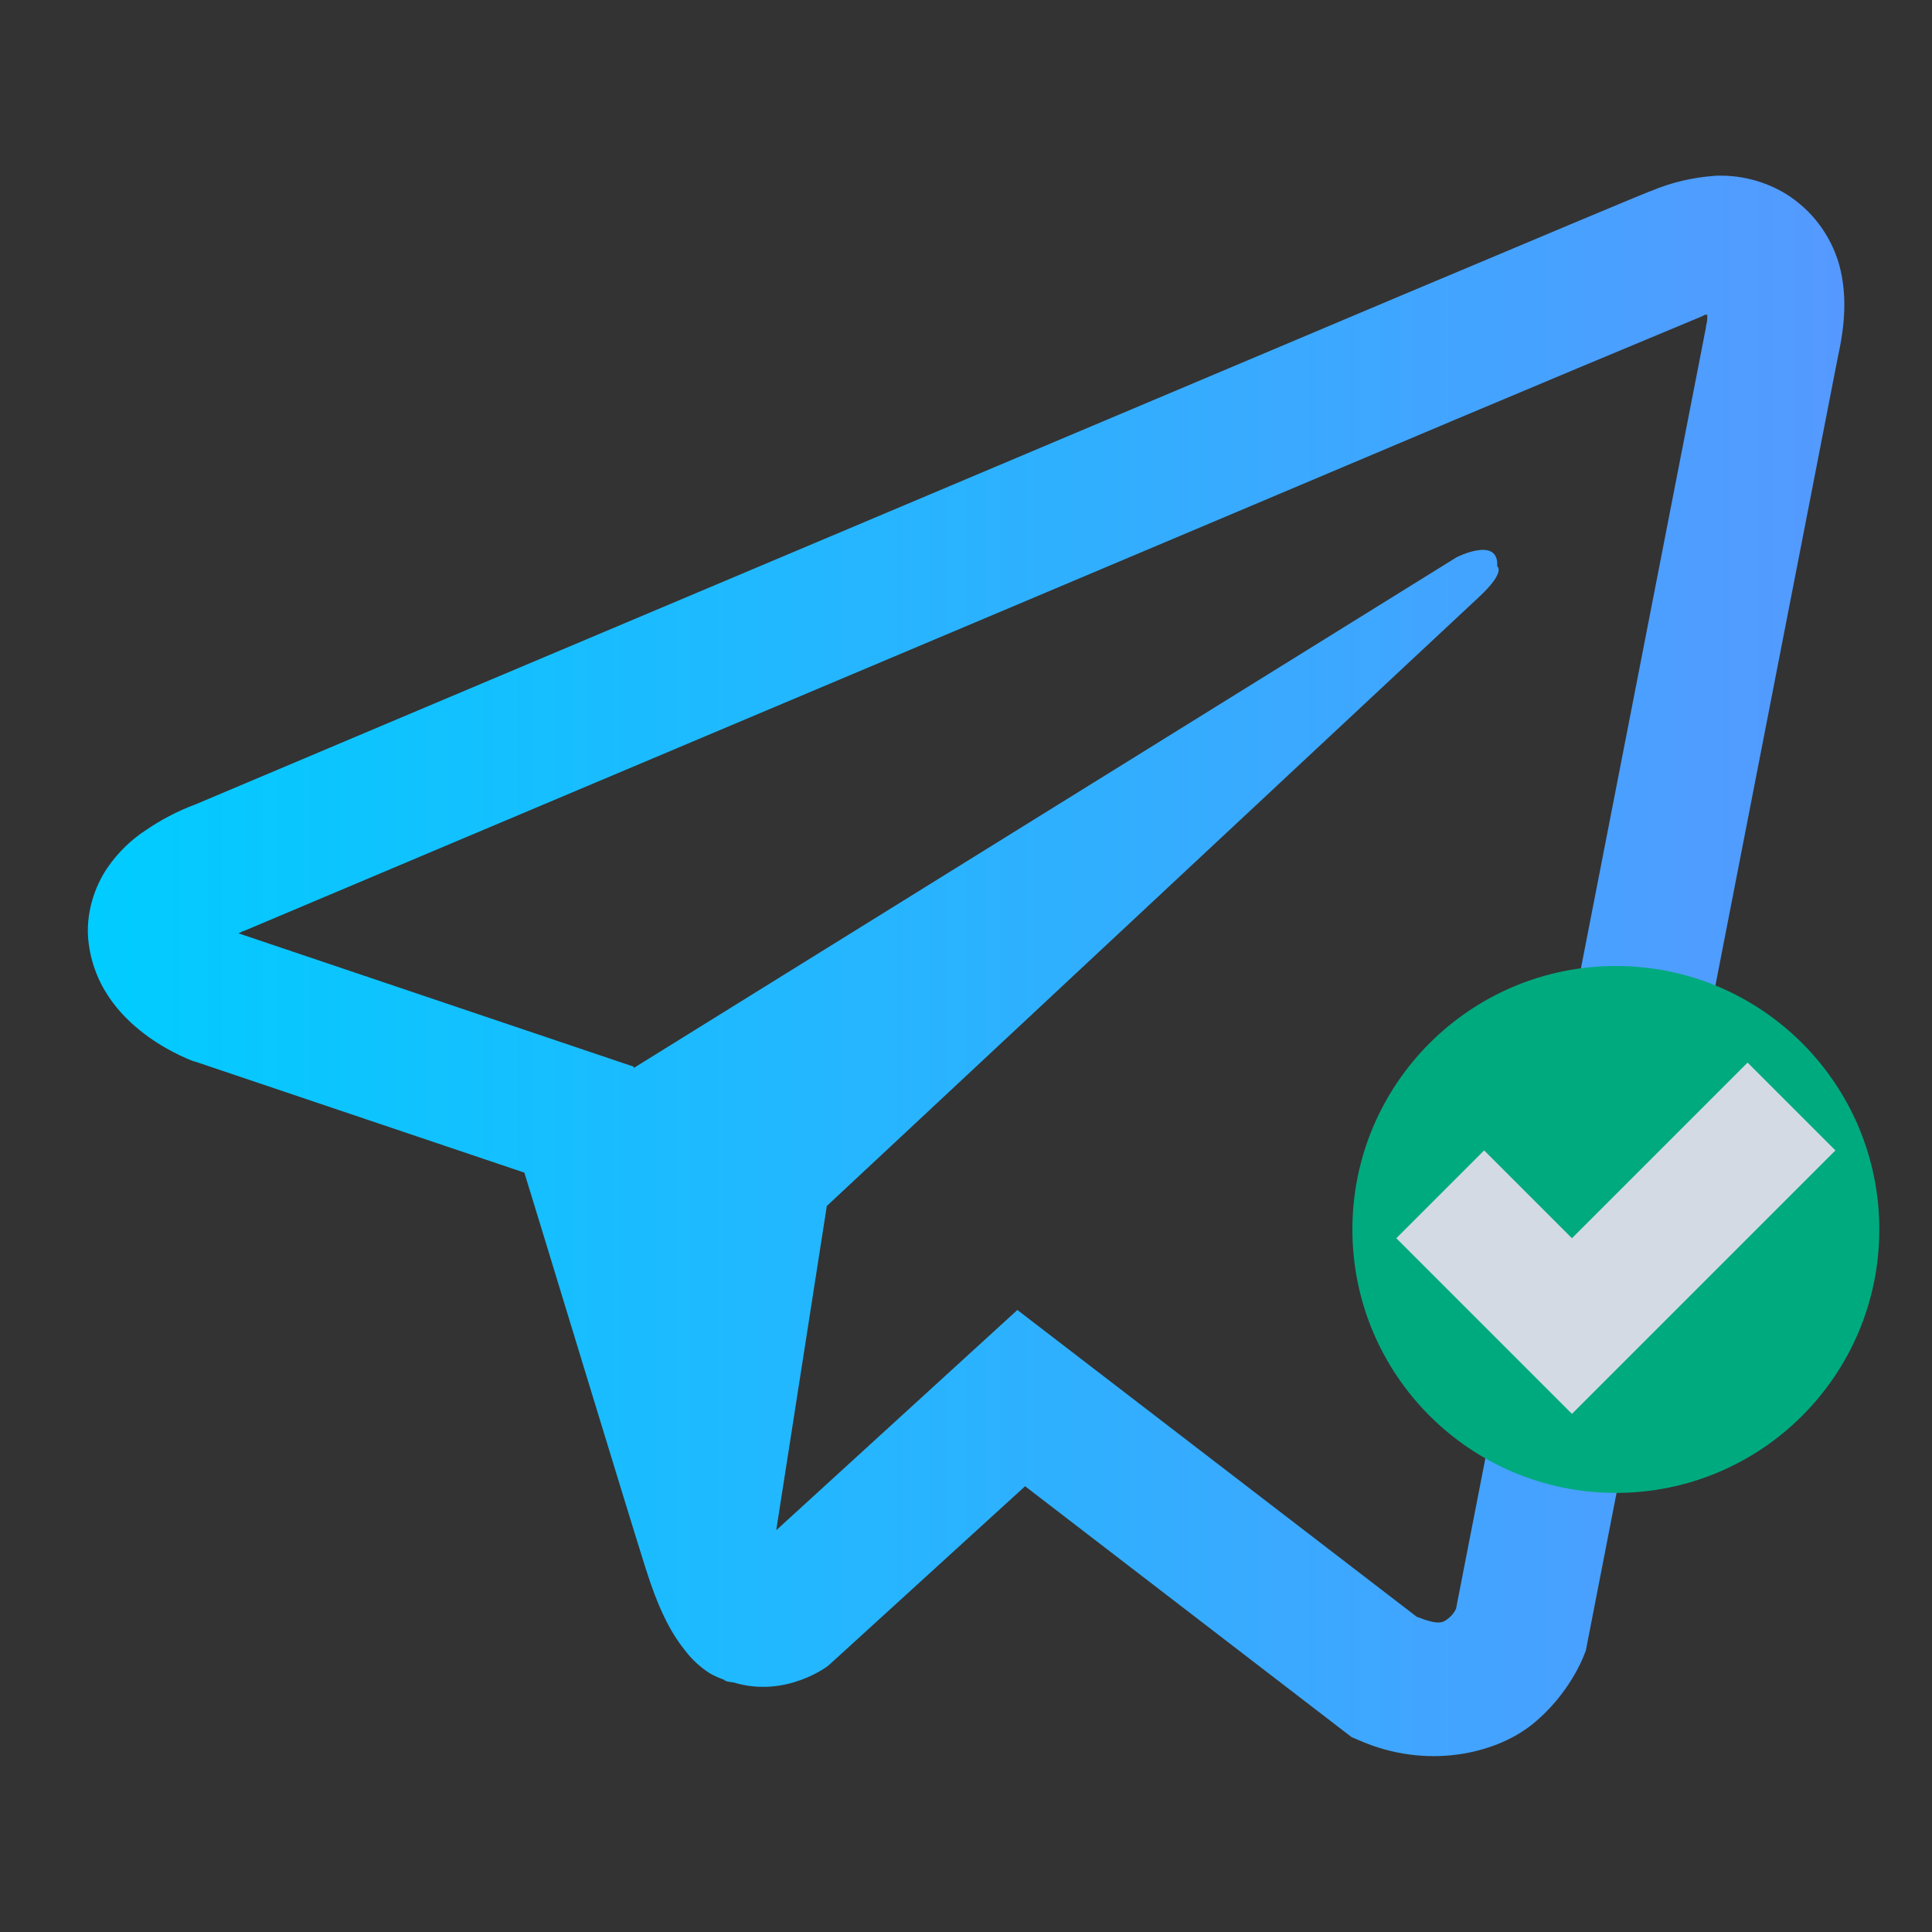 <?xml version="1.0" encoding="UTF-8" standalone="no"?>
<svg
   width="22"
   height="22"
   version="1.1"
   id="svg12"
   sodipodi:docname="telegram.svg"
   inkscape:version="1.3.2 (091e20ef0f, 2023-11-25)"
   xmlns:inkscape="http://www.inkscape.org/namespaces/inkscape"
   xmlns:sodipodi="http://sodipodi.sourceforge.net/DTD/sodipodi-0.dtd"
   xmlns:xlink="http://www.w3.org/1999/xlink"
   xmlns="http://www.w3.org/2000/svg"
   xmlns:svg="http://www.w3.org/2000/svg"
   xmlns:rdf="http://www.w3.org/1999/02/22-rdf-syntax-ns#"
   xmlns:cc="http://creativecommons.org/ns#"
   xmlns:dc="http://purl.org/dc/elements/1.1/">
  <rect width="100%" height="100%" fill="#333333" stroke="none"/>
  <defs
     id="defs16">
    <linearGradient
       inkscape:collect="always"
       xlink:href="#linearGradient22"
       id="linearGradient24"
       x1="0.75"
       y1="8"
       x2="15.25"
       y2="8"
       gradientUnits="userSpaceOnUse"
       gradientTransform="matrix(1.379,0,0,1.385,-0.035,-0.076)" />
    <linearGradient
       id="linearGradient22"
       inkscape:collect="always">
      <stop
         style="stop-color:#00ccff;stop-opacity:1"
         offset="0"
         id="stop23" />
      <stop
         style="stop-color:#5599ff;stop-opacity:1"
         offset="1"
         id="stop24" />
    </linearGradient>
    <linearGradient
       inkscape:collect="always"
       xlink:href="#linearGradient22"
       id="linearGradient1"
       gradientUnits="userSpaceOnUse"
       gradientTransform="matrix(1.379,0,0,1.385,-22.035,-0.076)"
       x1="0.75"
       y1="8"
       x2="15.25"
       y2="8" />
    <linearGradient
       inkscape:collect="always"
       xlink:href="#linearGradient22"
       id="linearGradient2"
       gradientUnits="userSpaceOnUse"
       gradientTransform="matrix(1.379,0,0,1.385,-0.035,-0.076)"
       x1="0.75"
       y1="8"
       x2="15.25"
       y2="8" />
  </defs>
  <sodipodi:namedview
     pagecolor="#201933"
     bordercolor="#000000"
     borderopacity="1"
     objecttolerance="10"
     gridtolerance="10"
     guidetolerance="10"
     inkscape:pageopacity="0"
     inkscape:pageshadow="2"
     inkscape:window-width="1920"
     inkscape:window-height="994"
     id="namedview14"
     showgrid="true"
     inkscape:zoom="9.9124993"
     inkscape:cx="-11.197983"
     inkscape:cy="17.503154"
     inkscape:window-x="0"
     inkscape:window-y="0"
     inkscape:window-maximized="1"
     inkscape:current-layer="svg12"
     inkscape:document-rotation="0"
     inkscape:pagecheckerboard="true"
     inkscape:lockguides="true"
     inkscape:showpageshadow="2"
     inkscape:deskcolor="#201933">
    <inkscape:grid
       type="xygrid"
       id="grid833"
       originx="-32"
       originy="-10"
       spacingy="1"
       spacingx="1"
       units="px"
       visible="true" />
  </sodipodi:namedview>
  <g
     id="telegram-panel"
     transform="translate(-44)">
    <rect
       style="opacity:0.001"
       width="22"
       height="22"
       x="0"
       y="0"
       id="rect2-1" />
    <path
       class="ColorScheme-Text"
       d="m 19.518,2.003 c -0.246,0.018 -0.489,0.075 -0.718,0.172 h -0.002 c -0.22,0.086 -1.262,0.526 -2.847,1.192 l -5.68,2.397 c -4.075,1.718 -8.081,3.412 -8.081,3.412 l 0.048,-0.019 c 0,0 -0.276,0.091 -0.565,0.289 -0.178,0.114 -0.331,0.263 -0.45,0.437 -0.143,0.208 -0.256,0.527 -0.214,0.855 0.07,0.557 0.43,0.89 0.688,1.075 0.263,0.187 0.511,0.274 0.511,0.274 h 0.006 l 3.757,1.267 c 0.168,0.542 1.145,3.759 1.379,4.5 0.139,0.442 0.274,0.719 0.443,0.931 0.081,0.108 0.176,0.198 0.291,0.271 0.06,0.034 0.122,0.061 0.189,0.081 l -0.037,-0.01 c 0.011,0.004 0.02,0.012 0.029,0.016 0.031,0.01 0.051,0.011 0.091,0.017 0.594,0.18 1.072,-0.189 1.072,-0.189 l 0.026,-0.023 2.219,-2.023 3.718,2.857 0.085,0.036 c 0.774,0.341 1.559,0.152 1.974,-0.183 0.418,-0.337 0.58,-0.768 0.58,-0.768 l 0.028,-0.07 2.873,-14.746 c 0.081,-0.364 0.102,-0.705 0.012,-1.036 -0.092,-0.335 -0.307,-0.623 -0.601,-0.807 -0.246,-0.15 -0.533,-0.223 -0.821,-0.208 z m -0.077,1.579 c -0.002,0.049 0.006,0.044 -0.015,0.137 v 0.008 L 16.58,18.319 c -0.012,0.021 -0.032,0.066 -0.09,0.111 -0.06,0.048 -0.107,0.078 -0.358,-0.021 l -4.548,-3.493 -2.746,2.509 0.576,-3.692 7.43,-6.939 c 0.306,-0.286 0.204,-0.346 0.204,-0.346 0.021,-0.349 -0.463,-0.103 -0.463,-0.103 l -9.369,5.815 -0.002,-0.015 -4.49,-1.515 v -0.002 l -0.011,-0.002 c 0.007,-0.002 0.015,-0.005 0.022,-0.008 l 0.025,-0.013 0.024,-0.008 c 0,0 4.009,-1.693 8.085,-3.412 2.04,-0.862 4.096,-1.728 5.678,-2.398 0.938,-0.395 1.876,-0.788 2.816,-1.179 0.063,-0.025 0.032,-0.025 0.077,-0.025 z"
       id="path22-2-6"
       style="color:#d5c289;isolation:isolate;fill:url(#linearGradient2);fill-opacity:1;stroke-width:1.382" />
  </g>
  <g
     id="telegram-mute-panel">
    <rect
       style="opacity:0.001"
       width="22"
       height="22"
       x="-22"
       y="0"
       id="rect2-8" />
    <path
       class="ColorScheme-Text"
       d="m -2.482,2.003 c -0.246,0.018 -0.489,0.075 -0.718,0.172 h -0.002 c -0.22,0.086 -1.262,0.526 -2.847,1.192 l -5.68,2.397 c -4.075,1.718 -8.081,3.412 -8.081,3.412 l 0.048,-0.019 c 0,0 -0.276,0.091 -0.565,0.289 -0.178,0.114 -0.331,0.263 -0.45,0.437 -0.143,0.208 -0.256,0.527 -0.214,0.855 0.07,0.557 0.43,0.89 0.688,1.075 0.263,0.187 0.511,0.274 0.511,0.274 h 0.006 l 3.757,1.267 c 0.168,0.542 1.145,3.759 1.379,4.5 0.139,0.442 0.274,0.719 0.443,0.931 0.081,0.108 0.176,0.198 0.291,0.271 0.06,0.034 0.122,0.061 0.189,0.081 l -0.037,-0.01 c 0.011,0.004 0.02,0.012 0.029,0.016 0.031,0.01 0.051,0.011 0.091,0.017 0.594,0.18 1.072,-0.189 1.072,-0.189 l 0.026,-0.023 2.219,-2.023 3.718,2.857 0.085,0.036 c 0.774,0.341 1.559,0.152 1.974,-0.183 0.418,-0.337 0.58,-0.768 0.58,-0.768 l 0.028,-0.07 2.873,-14.746 c 0.081,-0.364 0.102,-0.705 0.012,-1.036 -0.092,-0.335 -0.307,-0.623 -0.601,-0.807 -0.246,-0.15 -0.533,-0.223 -0.821,-0.208 z m -0.077,1.579 c -0.002,0.049 0.006,0.044 -0.015,0.137 v 0.008 L -5.42,18.319 c -0.012,0.021 -0.032,0.066 -0.09,0.111 -0.06,0.048 -0.107,0.078 -0.358,-0.021 l -4.548,-3.493 -2.746,2.509 0.576,-3.692 7.43,-6.939 c 0.306,-0.286 0.204,-0.346 0.204,-0.346 0.021,-0.349 -0.463,-0.103 -0.463,-0.103 l -9.369,5.815 -0.002,-0.015 -4.49,-1.515 v -0.002 l -0.011,-0.002 c 0.007,-0.002 0.015,-0.005 0.022,-0.008 l 0.025,-0.013 0.024,-0.008 c 0,0 4.009,-1.693 8.085,-3.412 2.04,-0.862 4.096,-1.728 5.678,-2.398 0.938,-0.395 1.876,-0.788 2.816,-1.179 0.063,-0.025 0.032,-0.025 0.077,-0.025 z"
       id="path22-2"
       style="color:#d5c289;isolation:isolate;fill:url(#linearGradient1);fill-opacity:1;stroke-width:1.382" />
    <path
       d="M -0.6,14 C -0.6,15.658 -1.942,17 -3.6,17 -5.256,17 -6.6,15.658 -6.6,14 -6.6,12.344 -5.256,11 -3.6,11 c 1.658,0 3,1.344 3,3 z"
       id="path72-3"
       style="color:#e5e9ef;fill:#ffffff;fill-opacity:1;stroke-width:0.036"
       class="ColorScheme-Text" />
    <path
       d="m -2.85,14 c 0,0.414 -0.336,0.75 -0.75,0.75 -0.414,10e-7 -0.75,-0.336 -0.75,-0.75 0,-0.414 0.336,-0.75 0.75,-0.75 0.414,0 0.75,0.336 0.75,0.75 z"
       id="path72-3-2"
       style="color:#e5e9ef;fill:#000000;fill-opacity:1;stroke-width:0.009"
       class="ColorScheme-Text" />
    <path
       d="m -4.9,14 c 0,0.414 -0.336,0.75 -0.75,0.75 -0.414,10e-7 -0.75,-0.336 -0.75,-0.75 0,-0.414 0.336,-0.75 0.75,-0.75 0.414,0 0.75,0.336 0.75,0.75 z"
       id="path72-3-2-4"
       style="color:#e5e9ef;fill:#000000;fill-opacity:1;stroke-width:0.009"
       class="ColorScheme-Text" />
    <path
       d="m -0.8,14 c 0,0.414 -0.336,0.75 -0.75,0.75 -0.414,10e-7 -0.75,-0.336 -0.75,-0.75 0,-0.414 0.336,-0.75 0.75,-0.75 0.414,0 0.75,0.336 0.75,0.75 z"
       id="path72-3-2-2"
       style="color:#e5e9ef;fill:#000000;fill-opacity:1;stroke-width:0.009"
       class="ColorScheme-Text" />
  </g>
  <g
     id="telegram-attention-panel">
    <rect
       style="opacity:0.001"
       width="22"
       height="22"
       x="0"
       y="0"
       id="rect2" />
    <path
       class="ColorScheme-Text"
       d="m 19.518,2.003 c -0.246,0.018 -0.489,0.075 -0.718,0.172 h -0.002 c -0.22,0.086 -1.262,0.526 -2.847,1.192 L 10.272,5.764 C 6.197,7.482 2.19,9.175 2.19,9.175 l 0.048,-0.019 c 0,0 -0.276,0.091 -0.565,0.289 -0.178,0.114 -0.331,0.263 -0.45,0.437 -0.143,0.208 -0.256,0.527 -0.214,0.855 0.07,0.557 0.43,0.89 0.688,1.075 0.263,0.187 0.511,0.274 0.511,0.274 h 0.006 l 3.757,1.267 c 0.168,0.542 1.145,3.759 1.379,4.5 0.139,0.442 0.274,0.719 0.443,0.931 0.081,0.108 0.176,0.198 0.291,0.271 0.06,0.034 0.122,0.061 0.189,0.081 l -0.037,-0.01 c 0.011,0.004 0.02,0.012 0.029,0.016 0.031,0.01 0.051,0.011 0.091,0.017 0.594,0.18 1.072,-0.189 1.072,-0.189 l 0.026,-0.023 2.219,-2.023 3.718,2.857 0.085,0.036 c 0.774,0.341 1.559,0.152 1.974,-0.183 0.418,-0.337 0.58,-0.768 0.58,-0.768 l 0.028,-0.07 2.873,-14.746 c 0.081,-0.364 0.102,-0.705 0.012,-1.036 C 20.849,2.682 20.634,2.394 20.34,2.21 20.094,2.06 19.808,1.987 19.519,2.002 Z m -0.077,1.579 c -0.002,0.049 0.006,0.044 -0.015,0.137 v 0.008 l -2.846,14.593 c -0.012,0.021 -0.032,0.066 -0.09,0.111 -0.06,0.048 -0.107,0.078 -0.358,-0.021 L 11.585,14.917 8.839,17.425 9.415,13.733 16.845,6.795 C 17.151,6.509 17.049,6.449 17.049,6.449 17.07,6.099 16.586,6.346 16.586,6.346 l -9.369,5.815 -0.002,-0.015 -4.49,-1.515 v -0.002 l -0.011,-0.002 c 0.007,-0.002 0.015,-0.005 0.022,-0.008 l 0.025,-0.013 0.024,-0.008 c 0,0 4.009,-1.693 8.085,-3.412 2.04,-0.862 4.096,-1.728 5.678,-2.398 0.938,-0.395 1.876,-0.788 2.816,-1.179 0.063,-0.025 0.032,-0.025 0.077,-0.025 z"
       id="path22"
       style="color:#d5c289;isolation:isolate;fill:url(#linearGradient24);fill-opacity:1;stroke-width:1.382" />
    <path
       d="M 21.4,14 C 21.4,15.658 20.058,17 18.4,17 16.744,17 15.4,15.658 15.4,14 15.4,12.344 16.744,11 18.4,11 c 1.658,0 3,1.344 3,3 z"
       id="path72-3-6"
       style="color:#e5e9ef;fill:#00aa7f;fill-opacity:1;stroke-width:0.036"
       class="ColorScheme-Text" />
    <path
       id="path4166"
       d="m 19.9,12.1 1,1 -3,3 -2,-2 1,-1 1,1 z"
       class="ColorScheme-Background"
       fill="currentColor"
       fill-rule="evenodd"
       stroke="none"
       stroke-width="1"
       stroke-linecap="butt"
       stroke-linejoin="miter"
       stroke-opacity="1"
       style="color:#eff0f1;fill:#d3dae3;fill-opacity:1" />
  </g>
</svg>
